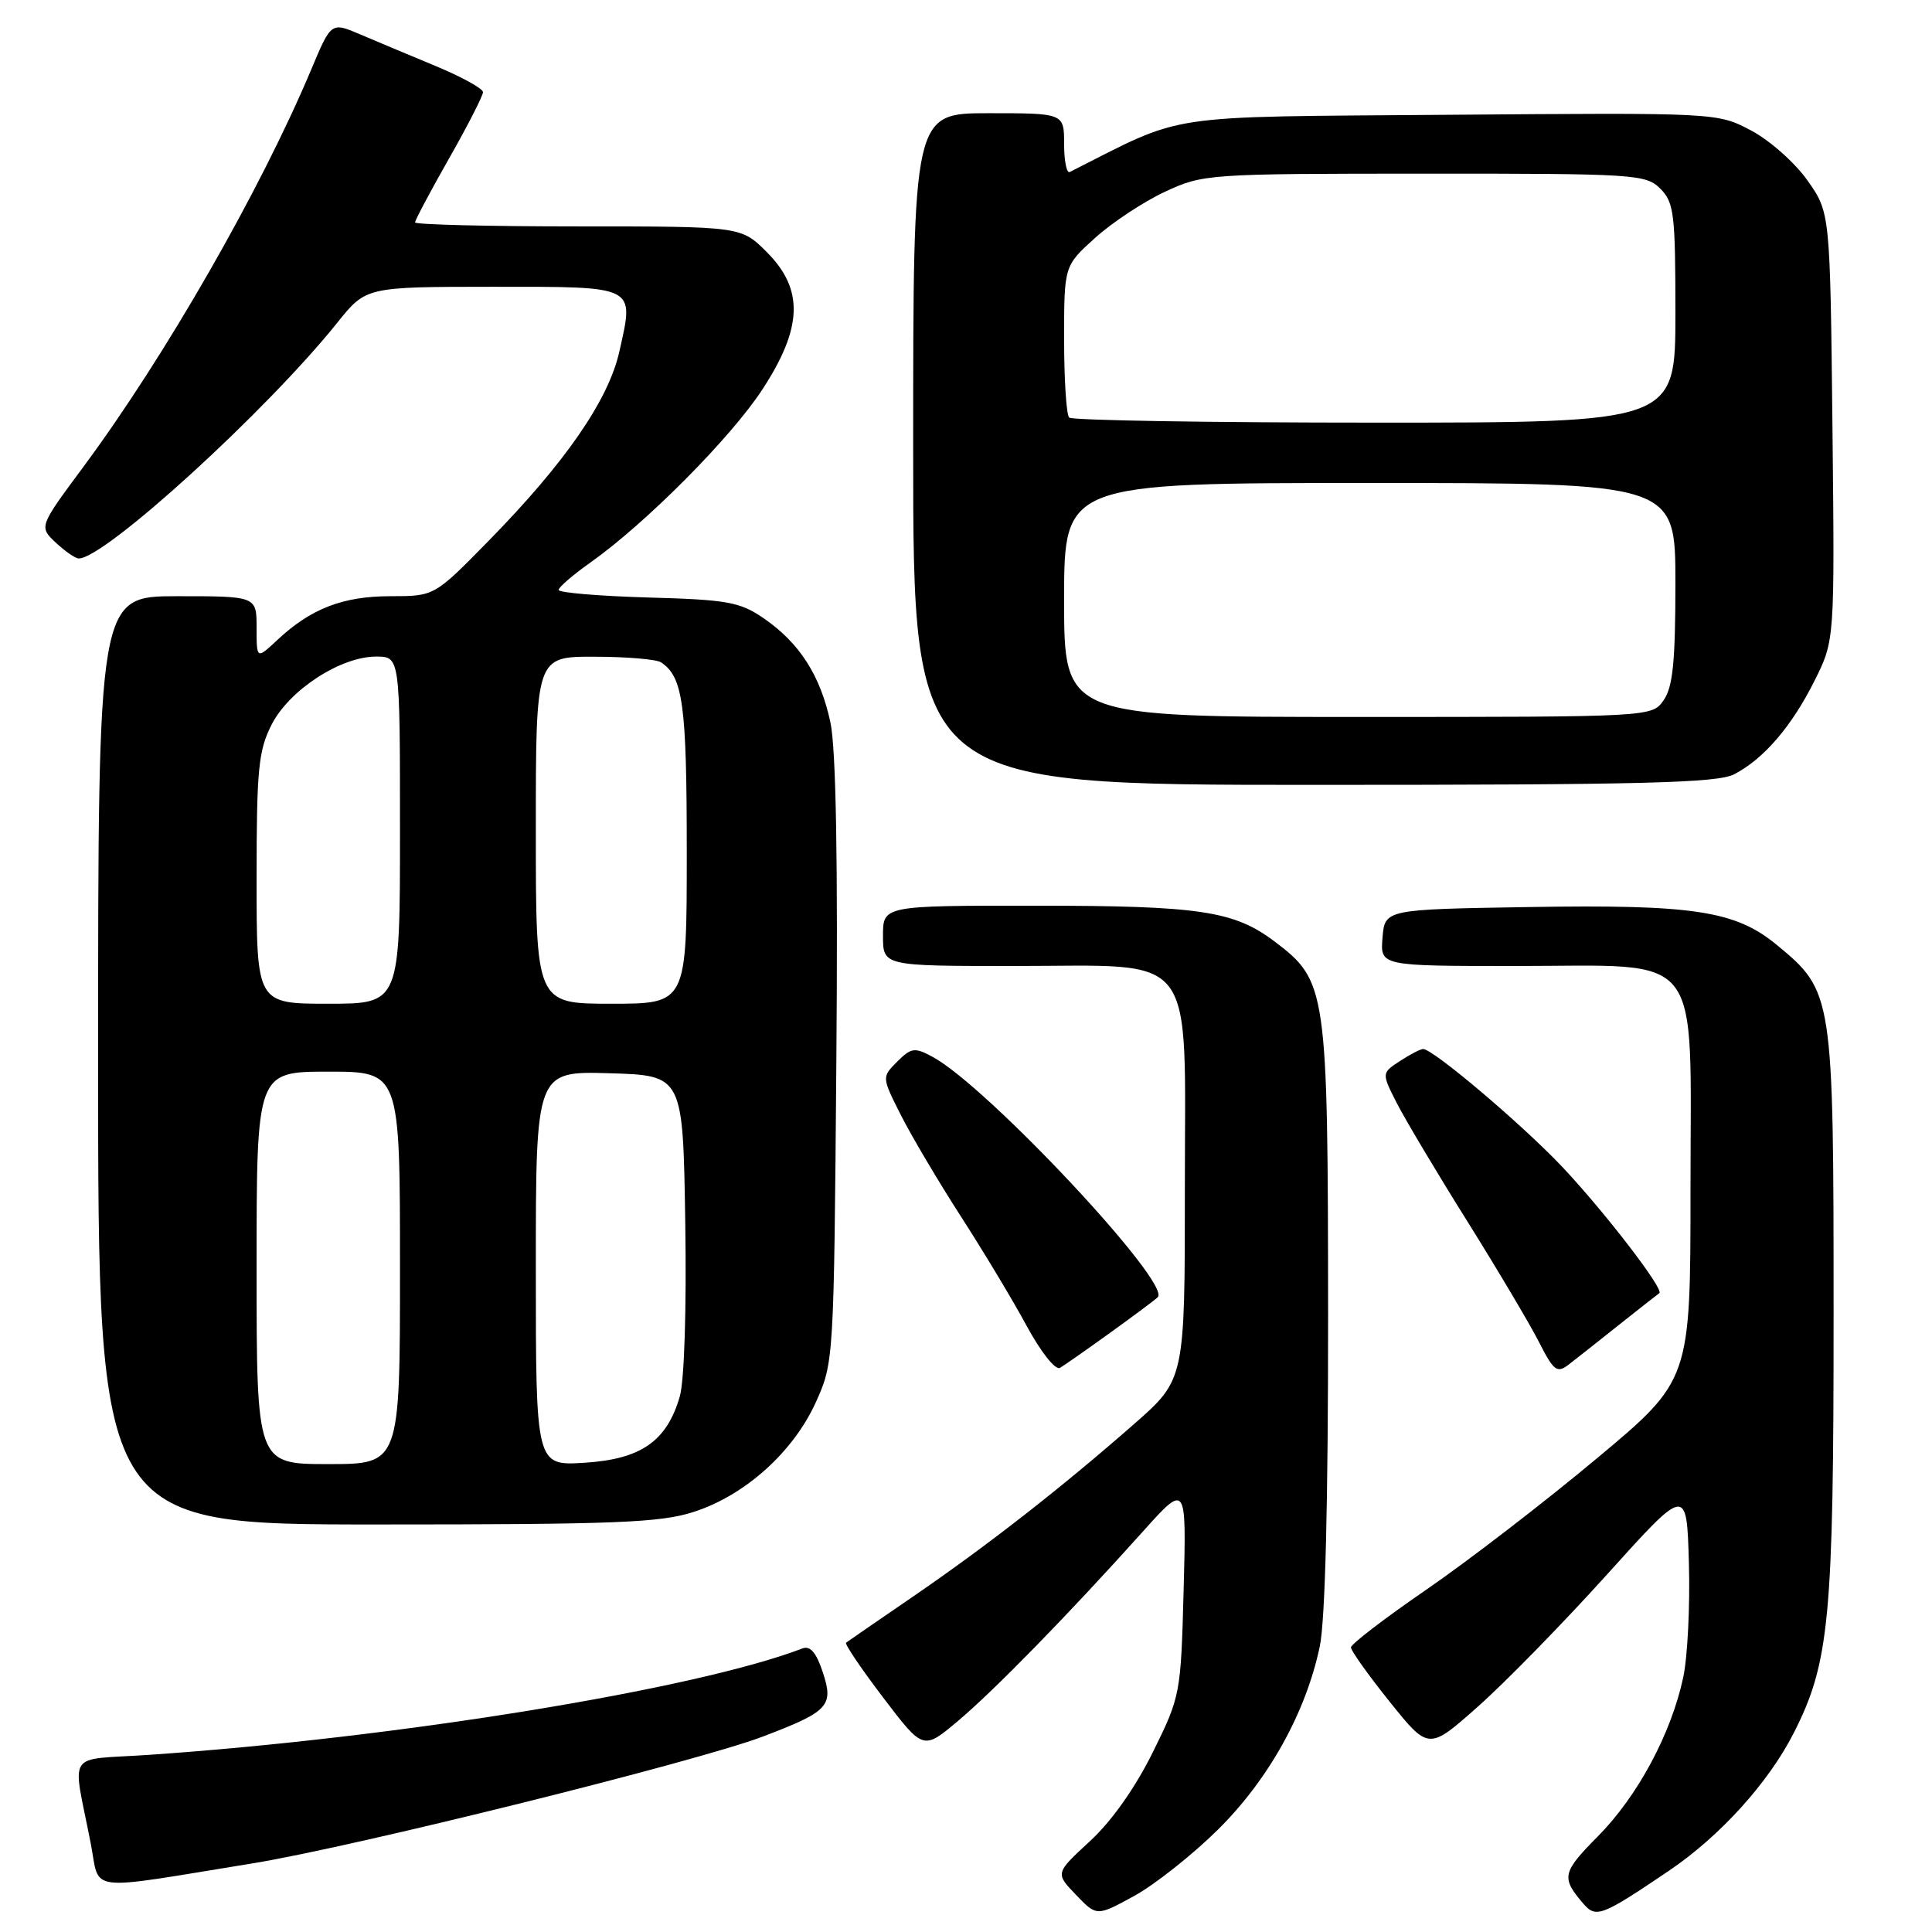 <?xml version="1.0" encoding="UTF-8" standalone="no"?>
<!DOCTYPE svg PUBLIC "-//W3C//DTD SVG 1.1//EN" "http://www.w3.org/Graphics/SVG/1.1/DTD/svg11.dtd" >
<svg xmlns="http://www.w3.org/2000/svg" xmlns:xlink="http://www.w3.org/1999/xlink" version="1.1" viewBox="0 0 256 256">
 <g >
 <path fill="currentColor"
d=" M 161.38 242.44 C 168.09 235.80 173.02 226.95 174.87 218.20 C 175.60 214.78 175.99 199.15 175.98 174.20 C 175.95 130.93 175.82 129.99 168.86 124.73 C 163.51 120.70 158.94 120.01 137.25 120.01 C 117.00 120.00 117.00 120.00 117.00 124.00 C 117.00 128.00 117.00 128.00 134.37 128.00 C 158.94 128.00 157.00 125.47 157.00 157.47 C 157.00 182.79 157.00 182.79 150.25 188.71 C 140.64 197.14 130.82 204.81 121.00 211.54 C 116.33 214.74 112.32 217.50 112.11 217.66 C 111.89 217.82 114.10 221.09 117.02 224.93 C 122.33 231.91 122.33 231.91 126.91 228.06 C 131.73 224.01 141.58 213.92 151.38 203.00 C 157.21 196.50 157.21 196.50 156.84 210.59 C 156.47 224.50 156.42 224.76 152.75 232.19 C 150.43 236.88 147.30 241.32 144.43 243.96 C 139.82 248.21 139.82 248.21 142.57 251.07 C 145.32 253.94 145.32 253.94 150.29 251.22 C 153.02 249.72 158.01 245.77 161.38 242.44 Z  M 221.12 247.90 C 227.90 243.32 234.33 236.22 237.68 229.63 C 242.41 220.32 242.97 214.49 242.96 174.00 C 242.96 131.76 242.89 131.36 235.44 125.21 C 229.94 120.67 224.39 119.83 202.50 120.19 C 183.50 120.50 183.50 120.50 183.19 124.25 C 182.88 128.00 182.88 128.00 200.80 128.00 C 226.04 128.00 224.00 125.40 224.00 157.52 C 224.00 182.89 224.00 182.89 211.51 193.31 C 204.64 199.05 194.52 206.84 189.02 210.62 C 183.52 214.40 179.01 217.85 179.01 218.29 C 179.00 218.72 181.32 221.97 184.15 225.50 C 189.31 231.93 189.31 231.93 195.90 226.07 C 199.53 222.85 207.22 214.97 213.00 208.56 C 223.50 196.91 223.50 196.91 223.79 207.17 C 223.95 212.81 223.61 219.61 223.03 222.29 C 221.43 229.74 217.00 238.00 211.73 243.32 C 206.99 248.11 206.84 248.79 209.78 252.22 C 211.48 254.20 212.20 253.93 221.12 247.90 Z  M 33.50 246.90 C 46.81 244.74 92.36 233.42 101.06 230.11 C 109.80 226.79 110.50 226.04 109.03 221.60 C 108.17 218.97 107.36 218.03 106.32 218.43 C 92.21 223.84 52.66 230.28 19.69 232.53 C 8.55 233.29 9.58 231.71 12.02 244.25 C 13.31 250.85 10.94 250.56 33.50 246.90 Z  M 91.94 200.33 C 98.73 198.14 105.13 192.38 108.11 185.79 C 110.48 180.54 110.50 180.19 110.82 140.70 C 111.04 114.03 110.78 99.18 110.03 95.70 C 108.70 89.48 105.93 85.18 101.17 81.91 C 98.03 79.76 96.38 79.46 85.83 79.17 C 79.32 78.98 74.01 78.53 74.02 78.17 C 74.03 77.80 75.95 76.15 78.27 74.51 C 85.56 69.35 96.86 57.98 101.01 51.62 C 106.37 43.42 106.53 38.33 101.60 33.40 C 98.20 30.00 98.20 30.00 76.60 30.00 C 64.72 30.00 55.00 29.76 55.00 29.47 C 55.00 29.17 57.02 25.36 59.50 21.00 C 61.98 16.64 64.00 12.68 64.00 12.21 C 64.00 11.74 61.19 10.19 57.75 8.76 C 54.31 7.33 49.79 5.44 47.69 4.54 C 43.88 2.92 43.88 2.92 41.24 9.21 C 34.50 25.24 21.88 47.25 11.04 61.87 C 5.16 69.80 5.16 69.80 7.39 71.90 C 8.62 73.05 9.99 74.00 10.44 74.00 C 13.89 74.00 35.35 54.43 44.70 42.75 C 48.50 38.01 48.50 38.01 65.28 38.00 C 84.50 38.00 84.04 37.77 82.07 46.57 C 80.63 53.02 74.88 61.34 64.66 71.75 C 57.55 79.00 57.55 79.00 51.73 79.00 C 45.44 79.00 41.19 80.64 36.75 84.80 C 34.00 87.37 34.00 87.37 34.00 83.19 C 34.00 79.00 34.00 79.00 23.50 79.00 C 13.00 79.00 13.00 79.00 13.00 140.50 C 13.00 202.00 13.00 202.00 49.89 202.00 C 81.59 202.00 87.50 201.77 91.94 200.33 Z  M 147.00 176.67 C 150.03 174.49 152.91 172.35 153.40 171.90 C 155.36 170.15 130.77 143.89 123.54 140.02 C 121.19 138.76 120.73 138.82 118.88 140.68 C 116.83 142.73 116.83 142.73 119.41 147.83 C 120.83 150.63 124.40 156.65 127.34 161.21 C 130.28 165.77 134.20 172.28 136.04 175.69 C 137.92 179.16 139.86 181.60 140.45 181.25 C 141.03 180.91 143.97 178.85 147.00 176.67 Z  M 214.50 175.57 C 217.25 173.39 219.67 171.48 219.87 171.35 C 220.55 170.88 212.62 160.57 207.03 154.64 C 201.71 149.01 189.90 139.00 188.57 139.00 C 188.22 139.00 186.83 139.72 185.49 140.60 C 183.06 142.19 183.06 142.19 185.10 146.20 C 186.23 148.40 190.43 155.45 194.44 161.85 C 198.45 168.26 202.71 175.45 203.92 177.82 C 205.85 181.63 206.32 181.99 207.81 180.85 C 208.74 180.14 211.75 177.76 214.50 175.57 Z  M 229.80 102.59 C 233.73 100.54 237.42 96.24 240.45 90.17 C 243.11 84.84 243.11 84.84 242.81 56.51 C 242.50 28.17 242.50 28.17 239.50 23.91 C 237.85 21.57 234.49 18.59 232.03 17.29 C 227.55 14.93 227.55 14.93 192.03 15.21 C 153.41 15.52 157.32 14.93 141.75 22.79 C 141.34 23.00 141.00 21.33 141.00 19.08 C 141.00 15.00 141.00 15.00 131.00 15.00 C 121.00 15.00 121.00 15.00 121.00 59.50 C 121.00 104.00 121.00 104.00 174.05 104.00 C 217.77 104.00 227.57 103.75 229.80 102.59 Z  M 34.00 168.00 C 34.00 142.00 34.00 142.00 43.50 142.00 C 53.00 142.00 53.00 142.00 53.00 168.00 C 53.00 194.00 53.00 194.00 43.50 194.00 C 34.00 194.00 34.00 194.00 34.00 168.00 Z  M 71.00 168.08 C 71.00 141.93 71.00 141.93 80.75 142.21 C 90.50 142.50 90.50 142.50 90.80 162.00 C 90.98 173.45 90.68 182.97 90.07 185.06 C 88.35 190.97 84.94 193.35 77.47 193.82 C 71.00 194.23 71.00 194.23 71.00 168.08 Z  M 34.00 116.46 C 34.00 101.90 34.24 99.45 36.00 96.00 C 38.34 91.42 45.13 87.00 49.84 87.00 C 53.00 87.00 53.00 87.00 53.00 110.00 C 53.00 133.00 53.00 133.00 43.50 133.00 C 34.00 133.00 34.00 133.00 34.00 116.46 Z  M 71.00 110.00 C 71.00 87.00 71.00 87.00 78.75 87.02 C 83.01 87.02 87.00 87.36 87.60 87.77 C 90.51 89.71 91.00 93.36 91.00 112.93 C 91.00 133.00 91.00 133.00 81.00 133.00 C 71.00 133.00 71.00 133.00 71.00 110.00 Z  M 141.00 79.50 C 141.00 64.00 141.00 64.00 181.50 64.00 C 222.00 64.00 222.00 64.00 222.00 77.28 C 222.00 87.68 221.66 91.04 220.44 92.78 C 218.89 95.00 218.89 95.00 179.94 95.00 C 141.00 95.00 141.00 95.00 141.00 79.50 Z  M 141.67 55.33 C 141.30 54.97 141.00 50.29 141.00 44.95 C 141.00 35.23 141.00 35.23 145.11 31.52 C 147.37 29.48 151.53 26.73 154.36 25.41 C 159.41 23.06 160.01 23.02 188.75 23.01 C 216.67 23.00 218.09 23.09 220.00 25.00 C 221.82 26.82 222.00 28.33 222.00 41.50 C 222.00 56.00 222.00 56.00 182.17 56.00 C 160.26 56.00 142.03 55.70 141.67 55.33 Z "/>
</g>
</svg>